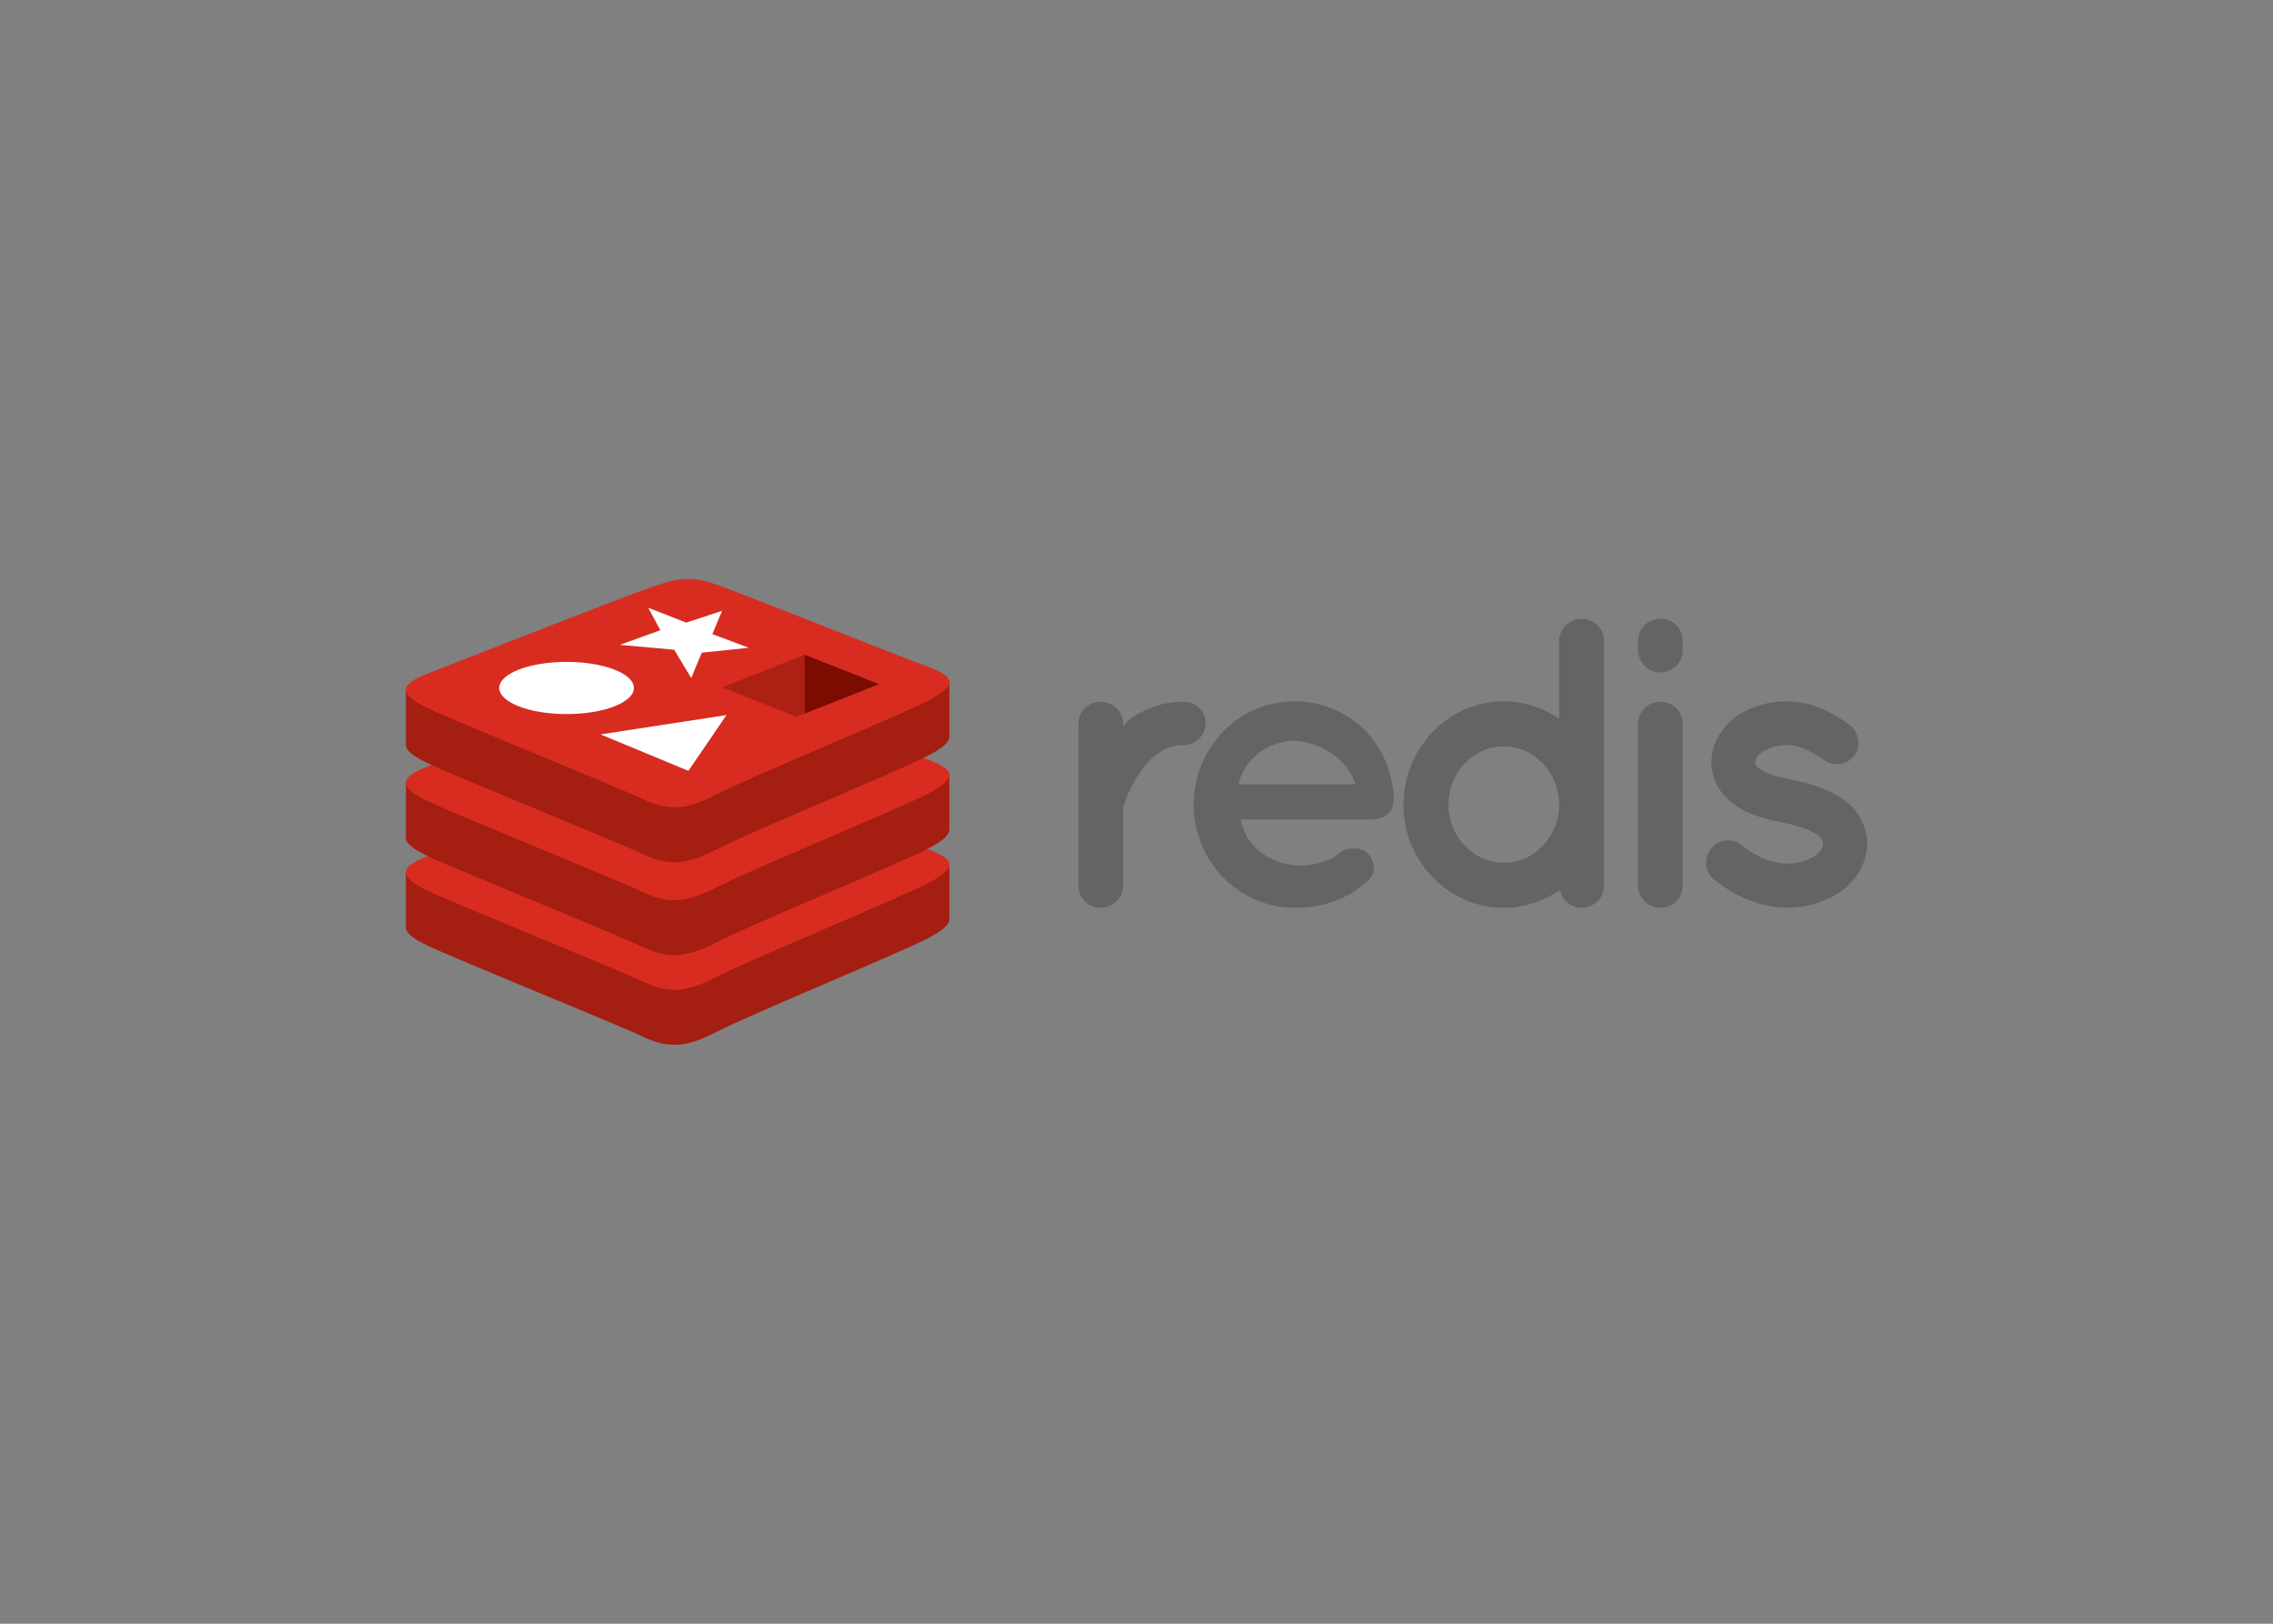 <svg clip-rule="evenodd" fill-rule="evenodd" stroke-linejoin="round" stroke-miterlimit="2" viewBox="0 0 560 400" xmlns="http://www.w3.org/2000/svg"><rect x="0" y="0" width="560" height="400" fill="#808080" stroke="none"/><g fill-rule="nonzero"><g fill="#636466"><path d="m297.033 178.162c0 2.848-2.34 5.391-5.392 5.391-2.34 0-4.374.61-6.103 1.933-1.933 1.221-3.459 2.95-4.679 4.882-2.442 3.256-3.661 7.121-4.17 8.544v19.327c0 2.95-2.543 5.392-5.595 5.392-2.95 0-5.391-2.442-5.391-5.392v-40.077c0-2.951 2.441-5.29 5.391-5.29 3.052 0 5.595 2.34 5.595 5.29v.712c.61-.712 1.424-1.526 2.136-2.035 3.357-2.237 7.73-4.069 12.816-3.967 3.052 0 5.392 2.34 5.392 5.29z"/><path d="m294.05 198.202c.102-13.834 10.884-25.43 24.819-25.43 13.223 0 23.7 9.867 24.515 23.598v.509c0 .204 0 .711-.102.915-.306 2.442-2.442 4.07-5.29 4.07h-32.346c.508 2.34 1.627 4.984 3.458 6.713 2.136 2.442 6.205 4.271 9.765 4.576 3.661.305 8.035-.61 10.579-2.542 2.135-2.239 6.306-1.932 7.628-.306 1.323 1.425 2.34 4.477 0 6.612-4.985 4.576-10.986 6.713-18.208 6.713-13.934-.1-24.716-11.594-24.818-25.428zm11.087-4.984h28.786c-1.017-4.069-6.205-10.07-15.054-10.782-8.646.406-12.918 6.612-13.732 10.782z"/><path d="m395.204 218.14c0 2.95-2.442 5.493-5.494 5.493-2.746 0-4.882-1.932-5.391-4.374-3.865 2.644-8.747 4.374-13.834 4.374-13.731 0-24.717-11.596-24.717-25.328 0-13.936 10.986-25.532 24.717-25.532 4.985 0 9.867 1.627 13.63 4.272v-19.123c0-2.95 2.442-5.493 5.594-5.493 3.052 0 5.494 2.543 5.494 5.493v60.218zm-24.718-34.28c-3.662 0-7.019 1.526-9.56 4.171-2.544 2.543-4.07 6.204-4.07 10.273 0 3.865 1.526 7.527 4.07 10.07 2.541 2.645 5.898 4.171 9.56 4.171 3.763 0 7.019-1.526 9.561-4.171 2.543-2.543 4.069-6.205 4.069-10.07 0-4.069-1.525-7.73-4.069-10.273-2.542-2.645-5.798-4.171-9.561-4.171z"/><path d="m414.559 160.058c0 3.051-2.339 5.594-5.493 5.594-3.052 0-5.493-2.543-5.493-5.594v-2.137c0-3.051 2.441-5.493 5.493-5.493 3.154 0 5.493 2.442 5.493 5.493zm0 18.411v39.67c0 3.052-2.339 5.493-5.493 5.493-3.052 0-5.493-2.441-5.493-5.493v-39.67c0-3.255 2.441-5.595 5.493-5.595 3.154 0 5.493 2.34 5.493 5.595z"/><path d="m421.549 209.08c1.831-2.44 5.392-2.746 7.629-.813 2.644 2.238 7.222 4.576 11.189 4.475 2.746 0 5.289-.914 6.917-1.932 1.424-1.221 1.83-2.237 1.83-3.052 0-.508-.102-.711-.305-1.017-.102-.305-.508-.712-1.323-1.22-1.424-1.017-4.475-2.137-8.137-2.848h-.102c-3.154-.61-6.205-1.424-8.849-2.646-2.747-1.321-5.188-3.152-7.019-5.899-1.119-1.83-1.729-4.068-1.729-6.408 0-4.679 2.645-8.646 6.001-11.189 3.561-2.441 7.833-3.764 12.513-3.764 7.018 0 12.002 3.357 15.257 5.594 2.442 1.628 3.154 4.985 1.627 7.527-1.627 2.442-4.984 3.154-7.526 1.425-3.255-2.136-6.104-3.764-9.358-3.764-2.544 0-4.781.814-6.104 1.83-1.322.917-1.627 1.832-1.627 2.341 0 .406 0 .508.203.813.103.203.407.61 1.12 1.017 1.323.915 3.967 1.831 7.425 2.441l.102.103h.102c3.357.609 6.511 1.525 9.46 2.949 2.746 1.221 5.493 3.153 7.223 6.001 1.22 2.034 1.932 4.374 1.932 6.714 0 4.984-2.746 9.155-6.409 11.799-3.662 2.542-8.239 4.069-13.224 4.069-7.933-.101-14.036-3.763-18.105-7.018-2.239-1.831-2.543-5.29-.713-7.528z"/></g><path d="m228.655 231.112c-7.146 3.724-44.163 18.944-52.044 23.052-7.88 4.11-12.258 4.07-18.484 1.094-6.225-2.976-45.618-18.888-52.714-22.28-3.547-1.695-5.411-3.126-5.411-4.477v-13.535s51.284-11.165 59.563-14.134c8.279-2.971 11.152-3.078 18.197-.497 7.047 2.581 49.175 10.182 56.139 12.733 0 0-.003 12.088-.003 13.342.001 1.338-1.606 2.806-5.243 4.702z" fill="#a41e11"/><path d="m228.655 217.573c-7.146 3.723-44.163 18.945-52.044 23.053-7.88 4.109-12.258 4.069-18.484 1.093-6.226-2.974-45.618-18.889-52.714-22.28s-7.245-5.726-.274-8.455c6.97-2.731 46.147-18.101 54.427-21.071 8.279-2.969 11.151-3.078 18.197-.496 7.046 2.581 43.842 17.227 50.805 19.777 6.965 2.553 7.232 4.654.087 8.379z" fill="#d82c20"/><path d="m228.655 209.041c-7.146 3.724-44.163 18.944-52.044 23.054-7.88 4.108-12.258 4.068-18.484 1.092-6.226-2.975-45.618-18.888-52.714-22.28-3.547-1.696-5.411-3.124-5.411-4.476v-13.536s51.284-11.164 59.563-14.134 11.152-3.078 18.197-.497c7.047 2.581 49.175 10.181 56.139 12.732 0 0-.003 12.088-.003 13.344.001 1.337-1.606 2.805-5.243 4.701z" fill="#a41e11"/><path d="m228.655 195.502c-7.146 3.725-44.163 18.945-52.044 23.054-7.88 4.108-12.258 4.068-18.484 1.092-6.226-2.975-45.618-18.889-52.714-22.28s-7.245-5.725-.274-8.456c6.97-2.729 46.147-18.1 54.427-21.07 8.279-2.97 11.151-3.077 18.197-.496s43.842 17.226 50.805 19.777c6.965 2.552 7.232 4.654.087 8.379z" fill="#d82c20"/><path d="m228.655 186.151c-7.146 3.725-44.163 18.945-52.044 23.055-7.88 4.108-12.258 4.068-18.484 1.092-6.226-2.975-45.618-18.889-52.714-22.28-3.547-1.696-5.411-3.125-5.411-4.476v-13.536s51.284-11.164 59.563-14.134 11.152-3.077 18.197-.496c7.047 2.581 49.175 10.18 56.139 12.732 0 0-.003 12.087-.003 13.343.001 1.336-1.606 2.804-5.243 4.7z" fill="#a41e11"/><path d="m228.655 172.612c-7.146 3.725-44.163 18.946-52.044 23.054-7.88 4.109-12.258 4.068-18.484 1.093-6.225-2.975-45.618-18.889-52.714-22.28s-7.245-5.726-.274-8.456c6.97-2.73 46.147-18.099 54.427-21.07 8.279-2.97 11.151-3.077 18.197-.496s43.842 17.227 50.805 19.778c6.965 2.55 7.232 4.653.087 8.377z" fill="#d82c20"/><path d="m184.497 159.577-11.602 1.205-2.598 6.25-4.195-6.974-13.397-1.205 9.996-3.605-2.999-5.533 9.359 3.66 8.824-2.889-2.385 5.722z" fill="#fff"/><path d="m169.604 189.898-21.654-8.982 31.029-4.762z" fill="#fff"/></g><ellipse cx="139.583" cy="169.479" fill="#fff" rx="16.584" ry="6.428"/><g fill-rule="nonzero"><path d="m198.209 161.285 18.363 7.258-18.348 7.249z" fill="#7a0c00"/><path d="m177.893 169.322 20.316-8.037.015 14.507-1.991.78z" fill="#ad2115"/></g></svg>